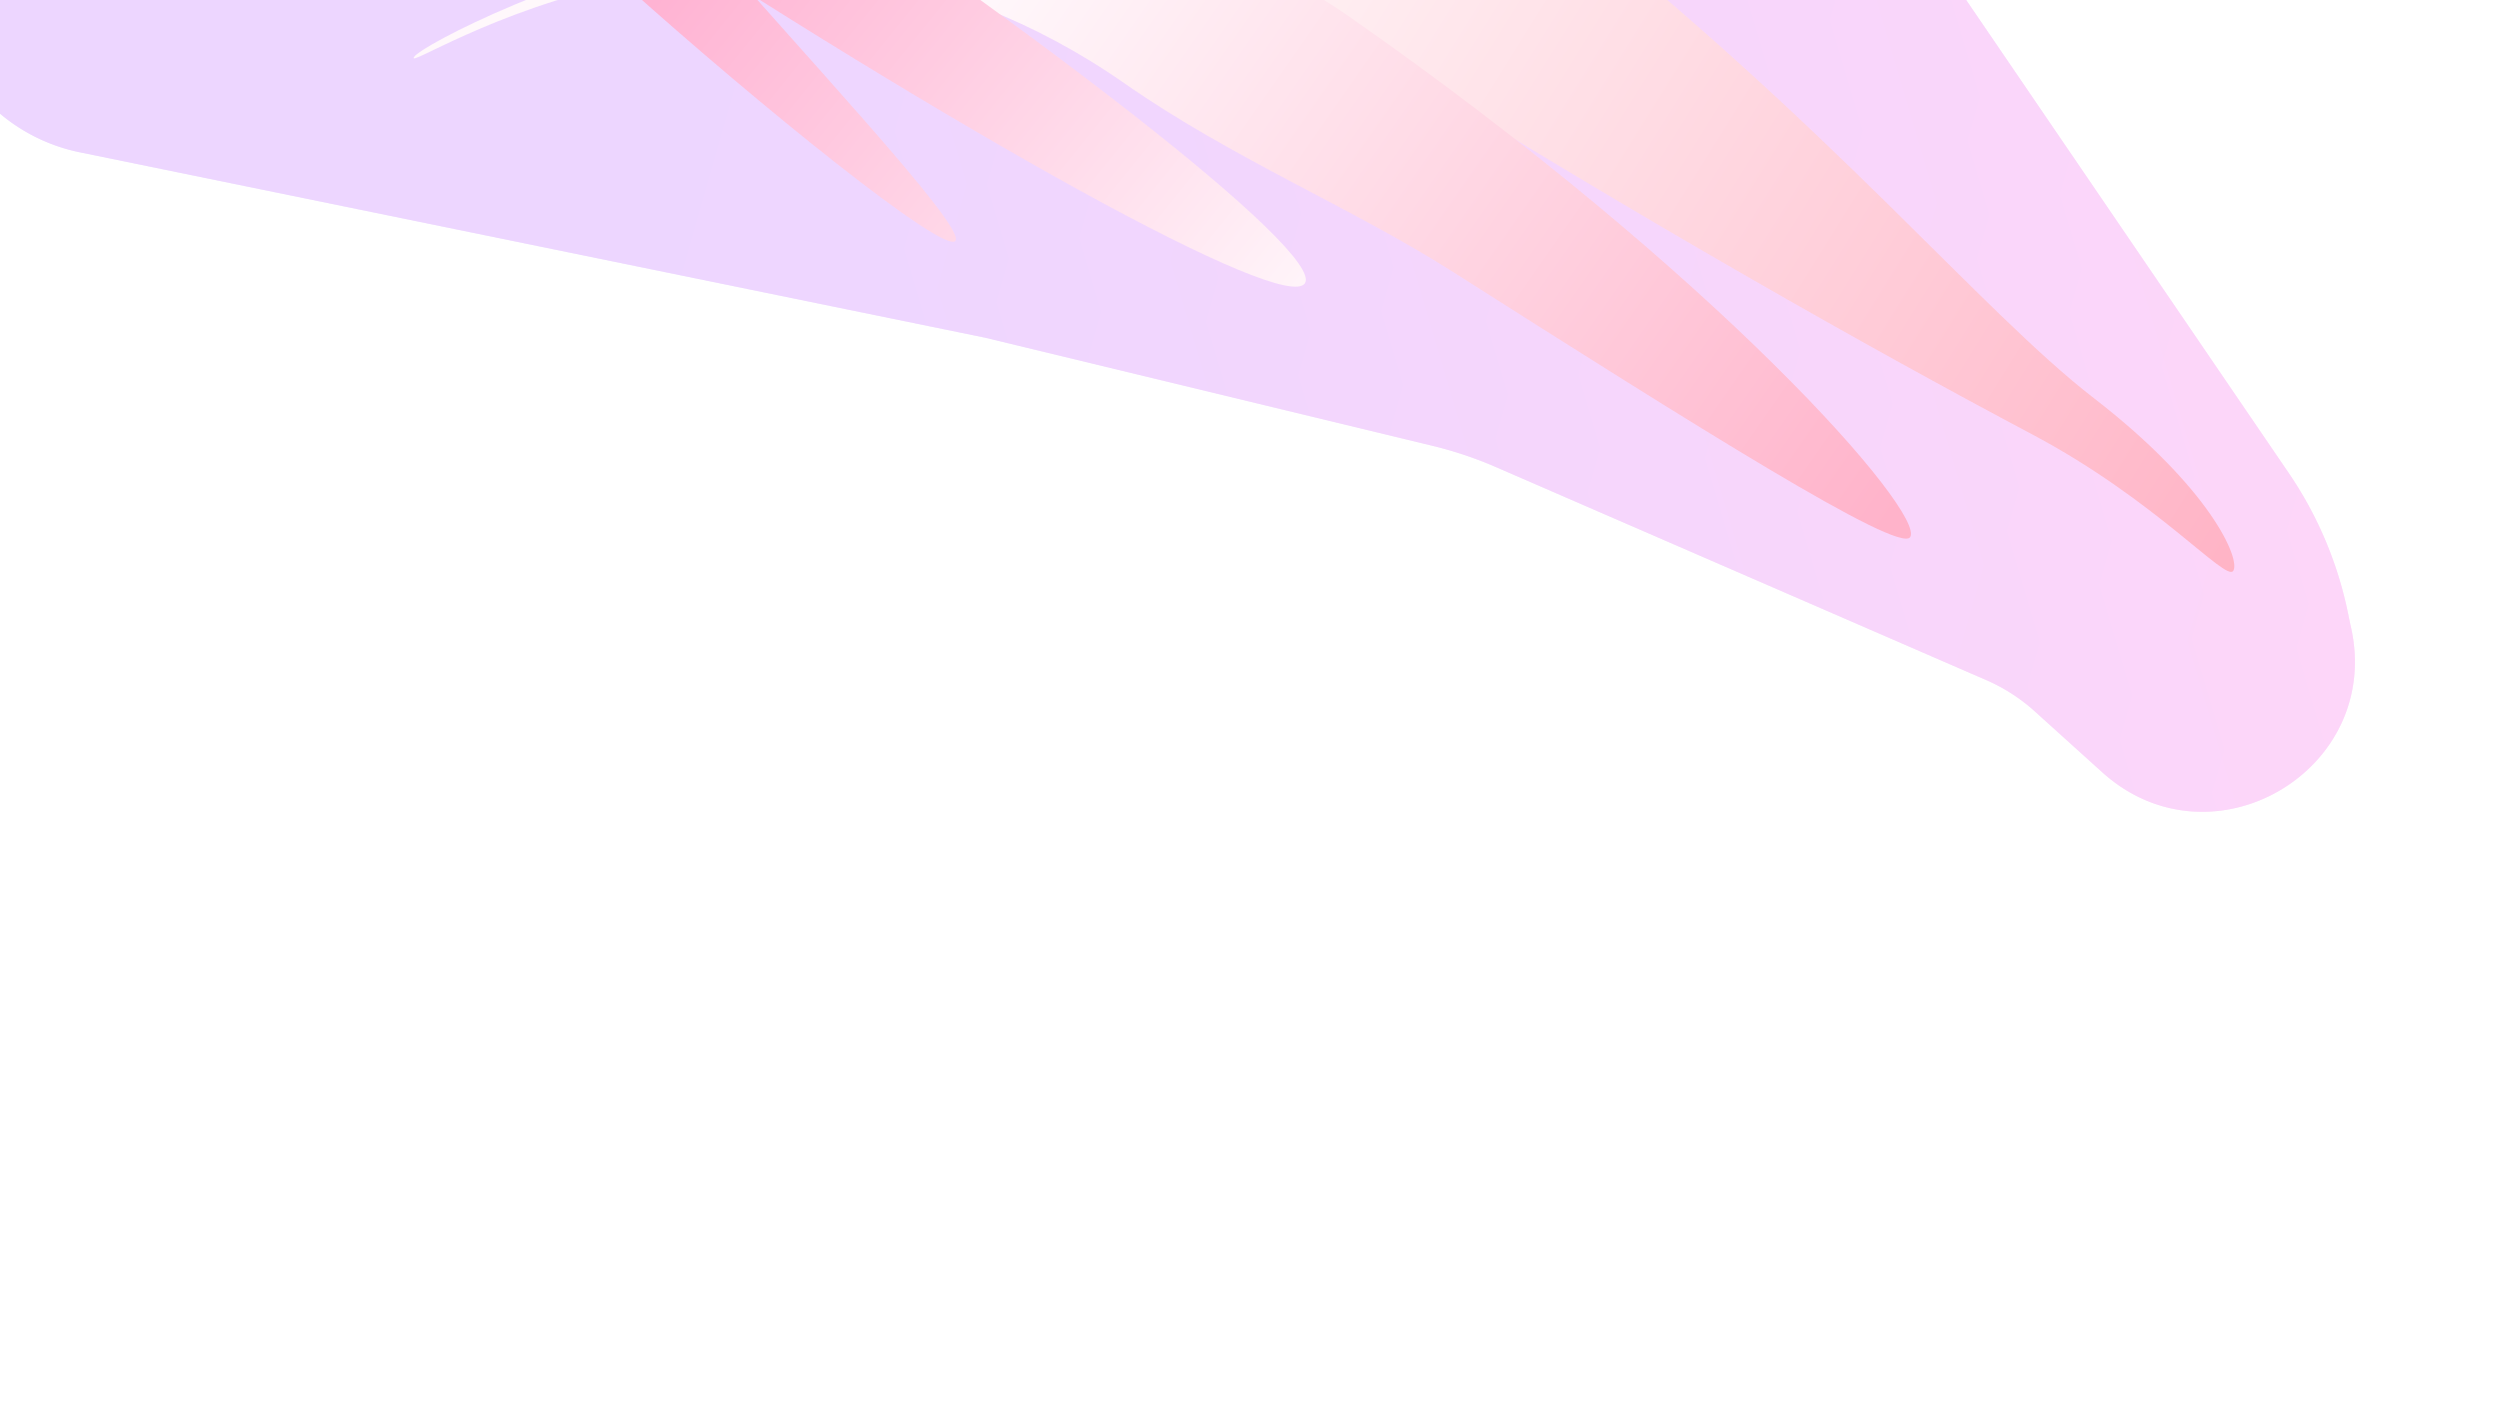 <svg xmlns="http://www.w3.org/2000/svg" width="2468" height="1389" fill="none"><g opacity=".3"><g filter="url(#a)" opacity=".6"><path fill="url(#b)" fill-opacity=".75" d="M972.347 333.34 78.678 150.335A177.15 177.15 0 0 1-24.096 87.474c-85.705-107.095-22.42-266.77 113.38-286.076l949.196-134.94a382.406 382.406 0 0 1 155.41 9.934l512.96 141.349a382.426 382.426 0 0 1 214.36 153.22l338.12 495.837a382.272 382.272 0 0 1 58.67 138.64l2.31 11.245c34.29 142.627-136.24 243.939-245.1 145.616l-66.41-59.98a176.9 176.9 0 0 0-48.09-30.973l-484.05-210.281a382.197 382.197 0 0 0-62.54-20.967L972.347 333.34z"/><path fill="url(#c)" fill-opacity=".6" d="M972.347 333.34 78.678 150.335A177.15 177.15 0 0 1-24.096 87.474c-85.705-107.095-22.42-266.77 113.38-286.076l949.196-134.94a382.406 382.406 0 0 1 155.41 9.934l512.96 141.349a382.426 382.426 0 0 1 214.36 153.22l338.12 495.837a382.272 382.272 0 0 1 58.67 138.64l2.31 11.245c34.29 142.627-136.24 243.939-245.1 145.616l-66.41-59.98a176.9 176.9 0 0 0-48.09-30.973l-484.05-210.281a382.197 382.197 0 0 0-62.54-20.967L972.347 333.34z"/></g><g filter="url(#d)"><path fill="url(#e)" d="M2204.69 563.516c-7.12 11.423-75.9-69.675-198.58-134.736-158.23-83.911-377.46-207.367-634.69-367.587-456.675-284.448-725.018-328.439-708.726-354.596 16.292-26.157 414.416-83.494 871.096 200.954 276.55 218.63 419.61 397.617 533.7 485.836 114.09 88.22 144.54 158.337 137.2 170.129z"/></g><g filter="url(#f)"><path fill="url(#g)" d="M1885.65 530.296c-11.4 16.34-210.73-108.864-452.48-262.602-98.34-62.531-217.03-111.475-322.5-185.035-364.781-254.413-717.906-3.517-701.874-26.504 16.032-22.987 557.947-294.461 922.734-40.048 364.78 254.413 570.15 491.202 554.12 514.189z"/></g><g filter="url(#h)"><path fill="url(#i)" d="M1288.17 279.68c-19.73 29.902-336.667-144.392-707.901-389.297C209.036-354.522 923.561 267.55 943.288 237.648c19.726-29.902-662.817-700.454-291.583-455.549C1022.94 27.004 1307.89 249.778 1288.17 279.68z"/></g></g><defs><linearGradient id="b" x1="587.421" x2="2694.35" y1="235.054" y2="835.557" gradientUnits="userSpaceOnUse"><stop stop-color="#7000FF"/><stop offset="1" stop-color="#FF00D6"/></linearGradient><linearGradient id="c" x1="854.162" x2="2199.38" y1="345.227" y2="-54.02" gradientUnits="userSpaceOnUse"><stop stop-color="#9E00FF"/><stop offset="1" stop-color="#FF00D6"/></linearGradient><linearGradient id="e" x1="1149.96" x2="2205.37" y1="-86.099" y2="571.283" gradientUnits="userSpaceOnUse"><stop stop-color="#FFE6E9"/><stop offset="1" stop-color="#FF003D"/></linearGradient><linearGradient id="g" x1="1009.03" x2="1852.08" y1="-56.75" y2="531.219" gradientUnits="userSpaceOnUse"><stop stop-color="#FFE6F2"/><stop offset="1" stop-color="#FF004D"/></linearGradient><linearGradient id="i" x1="1292.1" x2="742.589" y1="326.683" y2="-116.816" gradientUnits="userSpaceOnUse"><stop stop-color="#FFE6F2"/><stop offset="1" stop-color="#FF006B"/></linearGradient><filter id="a" width="3210.3" height="1961.15" x="-474.323" y="-748.543" color-interpolation-filters="sRGB" filterUnits="userSpaceOnUse"><feFlood flood-opacity="0" result="BackgroundImageFix"/><feBlend in="SourceGraphic" in2="BackgroundImageFix" result="shape"/><feGaussianBlur result="effect1_foregroundBlur_3296_68303" stdDeviation="205.597"/></filter><filter id="d" width="1831.57" height="1168.81" x="518.074" y="-460.293" color-interpolation-filters="sRGB" filterUnits="userSpaceOnUse"><feFlood flood-opacity="0" result="BackgroundImageFix"/><feBlend in="SourceGraphic" in2="BackgroundImageFix" result="shape"/><feGaussianBlur result="effect1_foregroundBlur_3296_68303" stdDeviation="71.959"/></filter><filter id="f" width="1766.09" height="911.542" x="264.353" y="-235.891" color-interpolation-filters="sRGB" filterUnits="userSpaceOnUse"><feFlood flood-opacity="0" result="BackgroundImageFix"/><feBlend in="SourceGraphic" in2="BackgroundImageFix" result="shape"/><feGaussianBlur result="effect1_foregroundBlur_3296_68303" stdDeviation="71.959"/></filter><filter id="h" width="1103.46" height="842.452" x="329.59" y="-415.515" color-interpolation-filters="sRGB" filterUnits="userSpaceOnUse"><feFlood flood-opacity="0" result="BackgroundImageFix"/><feBlend in="SourceGraphic" in2="BackgroundImageFix" result="shape"/><feGaussianBlur result="effect1_foregroundBlur_3296_68303" stdDeviation="71.959"/></filter></defs></svg>